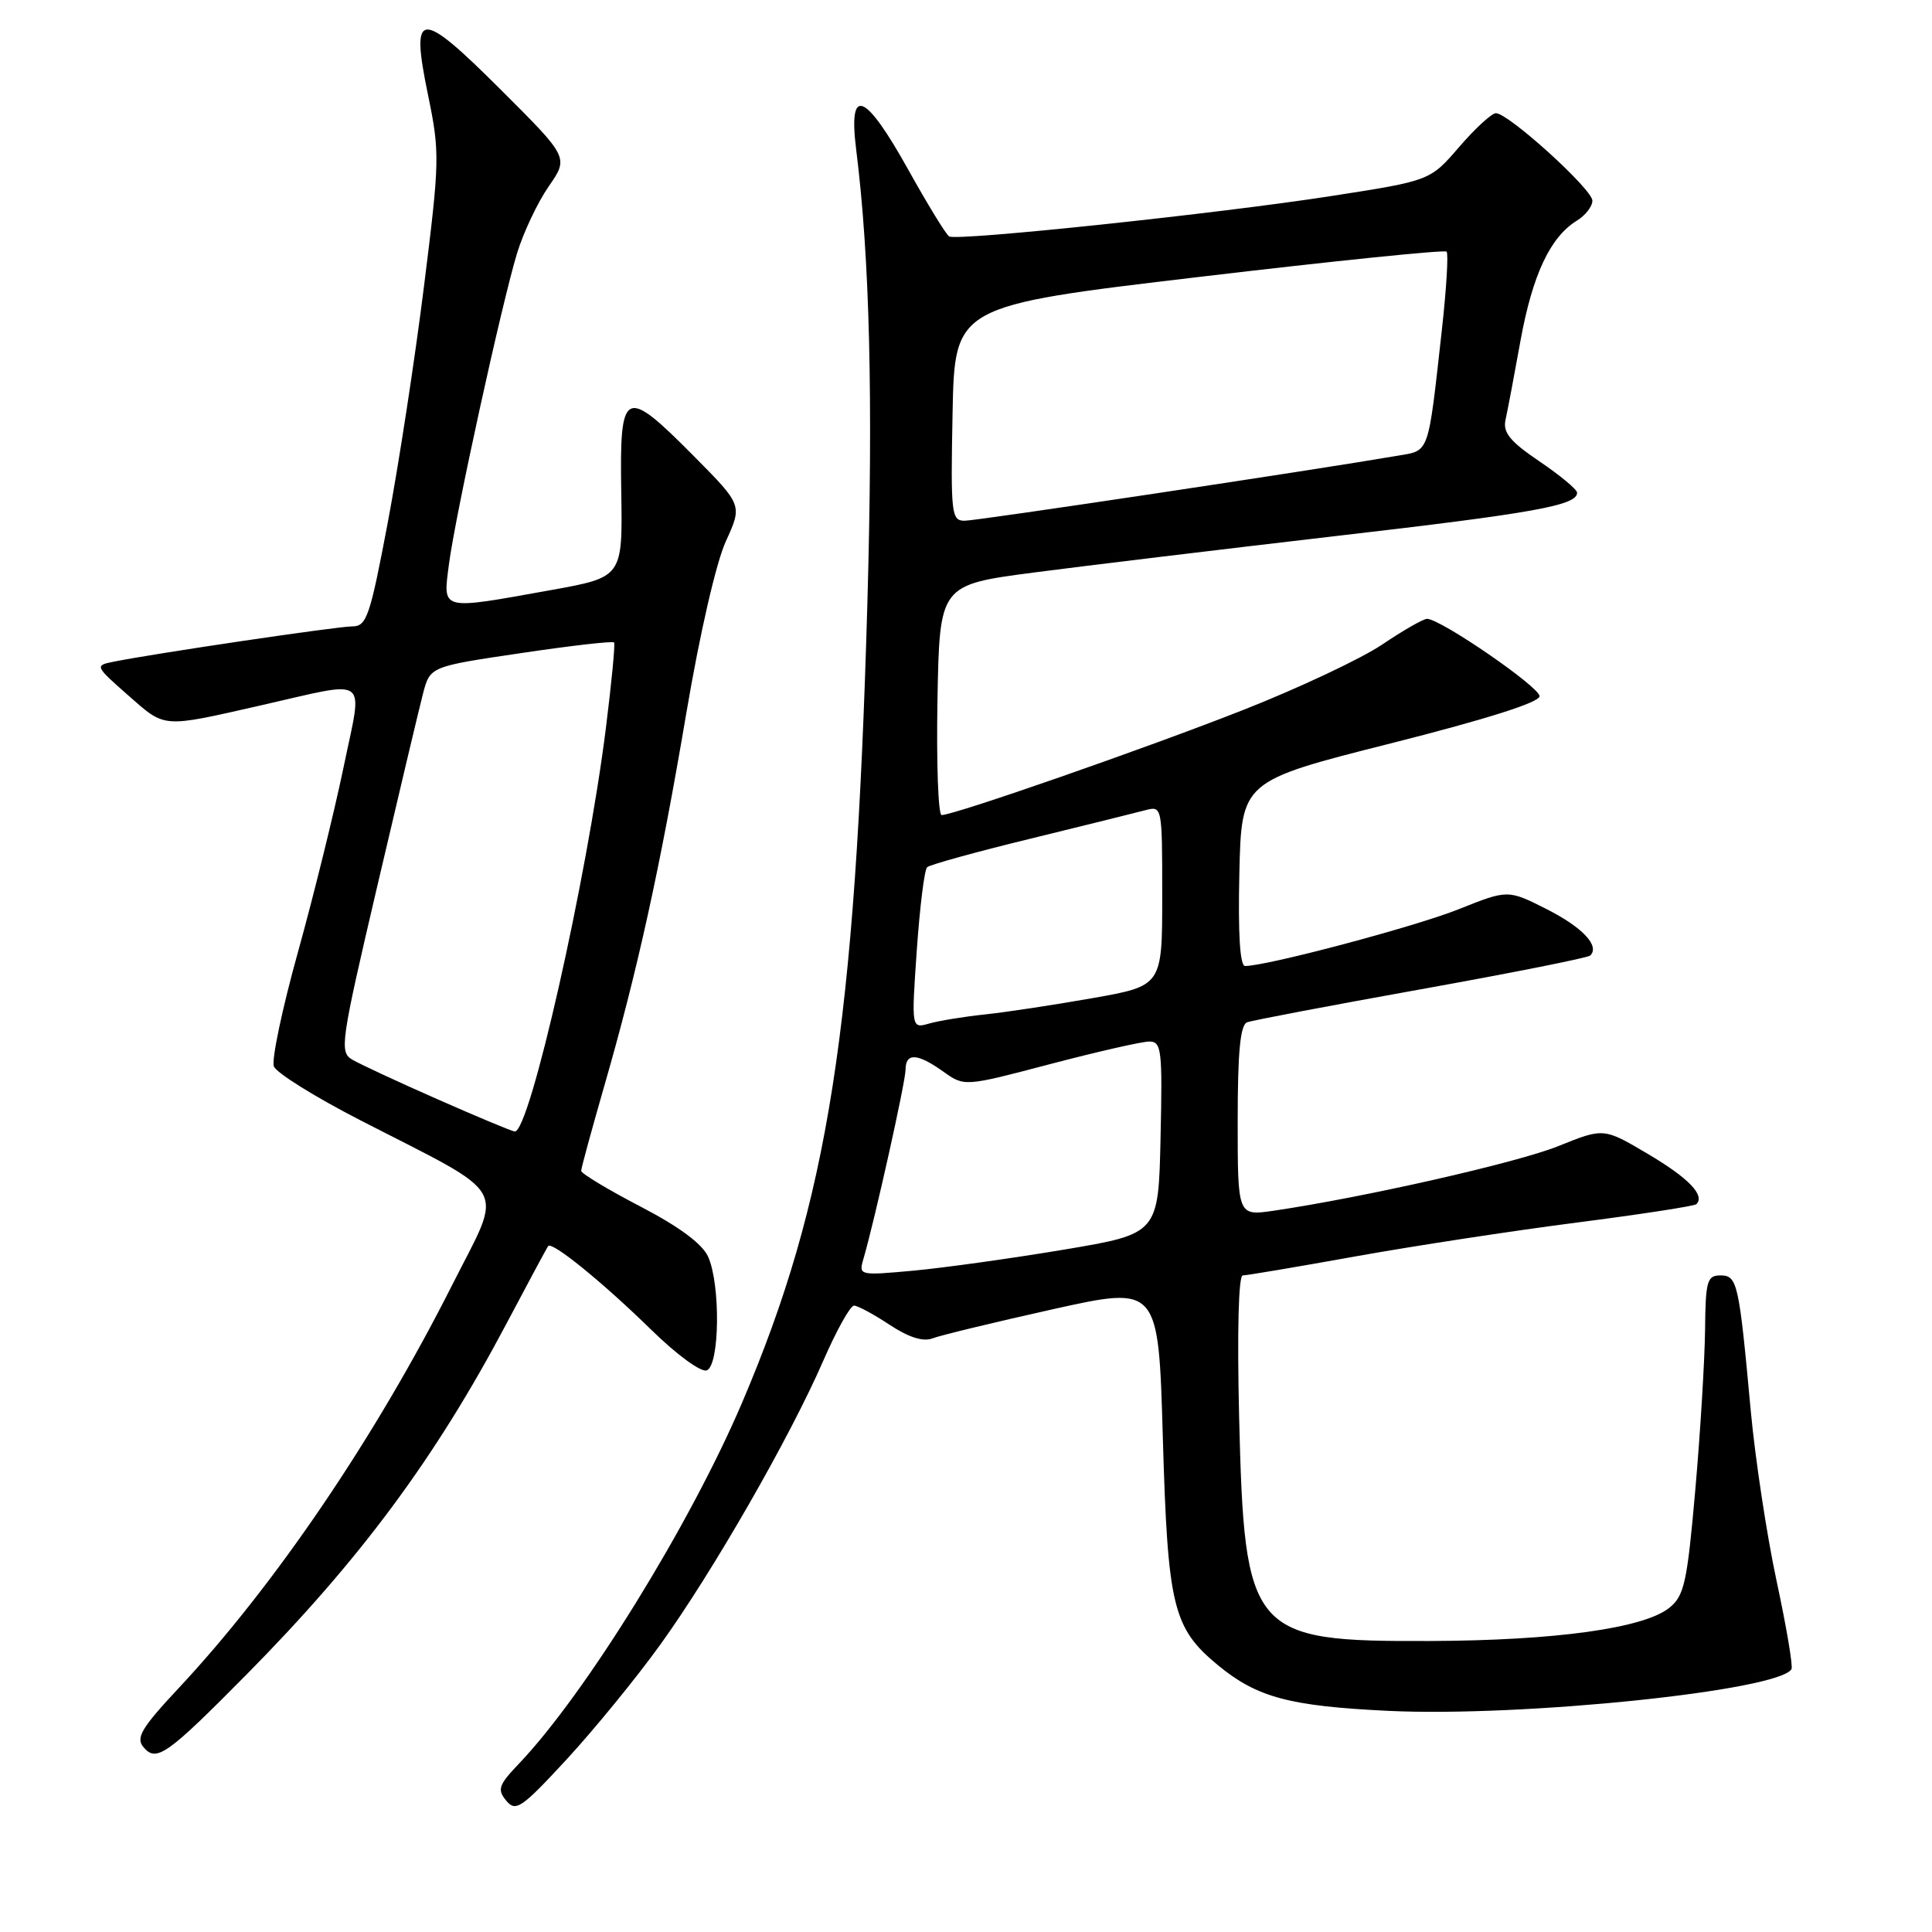 <?xml version="1.0" encoding="UTF-8" standalone="no"?>
<!DOCTYPE svg PUBLIC "-//W3C//DTD SVG 1.1//EN" "http://www.w3.org/Graphics/SVG/1.1/DTD/svg11.dtd" >
<svg xmlns="http://www.w3.org/2000/svg" xmlns:xlink="http://www.w3.org/1999/xlink" version="1.1" viewBox="0 0 256 256">
 <g >
 <path fill="currentColor"
d=" M 87.51 217.90 C 94.44 208.28 104.63 190.53 109.06 180.37 C 110.82 176.31 112.67 173.00 113.16 173.00 C 113.64 173.00 115.76 174.14 117.86 175.53 C 120.41 177.21 122.31 177.82 123.56 177.34 C 124.60 176.94 131.76 175.21 139.47 173.49 C 153.50 170.37 153.50 170.37 154.08 190.44 C 154.73 212.94 155.40 215.71 161.41 220.67 C 166.58 224.92 170.86 226.07 184.00 226.70 C 201.73 227.54 235.68 224.03 237.38 221.17 C 237.60 220.80 236.71 215.55 235.41 209.50 C 234.11 203.45 232.58 193.32 231.99 187.00 C 230.42 169.90 230.22 169.00 227.95 169.00 C 226.20 169.00 225.99 169.75 225.93 176.25 C 225.88 180.24 225.31 189.74 224.64 197.37 C 223.56 209.67 223.18 211.44 221.21 213.03 C 217.85 215.75 206.13 217.38 189.50 217.44 C 165.69 217.53 164.90 216.60 164.19 187.75 C 163.92 176.49 164.11 169.00 164.67 169.00 C 165.18 169.00 171.88 167.87 179.55 166.49 C 187.22 165.11 200.43 163.09 208.90 162.00 C 217.38 160.91 224.52 159.81 224.78 159.56 C 225.96 158.38 223.73 156.08 218.35 152.90 C 212.50 149.44 212.50 149.44 206.50 151.86 C 201.06 154.06 180.70 158.67 168.75 160.43 C 164.00 161.12 164.00 161.12 164.00 148.53 C 164.00 139.37 164.34 135.81 165.25 135.46 C 165.94 135.20 176.33 133.23 188.35 131.07 C 200.36 128.91 210.43 126.91 210.72 126.61 C 212.00 125.33 209.70 122.88 204.95 120.47 C 199.80 117.87 199.80 117.87 193.25 120.49 C 187.53 122.78 167.88 128.00 164.98 128.00 C 164.30 128.00 164.04 123.74 164.22 115.75 C 164.50 103.50 164.50 103.50 184.25 98.51 C 196.91 95.31 204.00 93.07 204.00 92.25 C 204.00 91.02 190.88 82.00 189.09 82.00 C 188.60 82.00 185.92 83.53 183.14 85.41 C 180.36 87.28 172.10 91.17 164.79 94.05 C 151.99 99.10 126.45 108.00 124.77 108.00 C 124.32 108.00 124.07 101.14 124.22 92.75 C 124.50 77.50 124.50 77.50 137.00 75.86 C 143.88 74.96 161.88 72.79 177.00 71.03 C 203.39 67.98 209.03 66.96 208.97 65.27 C 208.96 64.85 206.71 62.98 203.98 61.13 C 200.08 58.49 199.12 57.31 199.49 55.63 C 199.75 54.46 200.65 49.72 201.48 45.11 C 203.07 36.40 205.42 31.40 208.94 29.24 C 210.07 28.55 211.00 27.36 211.00 26.59 C 211.00 25.08 199.88 15.00 198.22 15.00 C 197.66 15.00 195.47 17.01 193.35 19.47 C 189.50 23.94 189.50 23.94 176.50 25.96 C 161.56 28.29 126.86 31.96 125.77 31.33 C 125.36 31.09 122.92 27.10 120.33 22.45 C 114.62 12.20 112.39 11.32 113.44 19.75 C 115.25 34.17 115.70 52.76 114.93 80.00 C 113.33 136.22 109.75 159.08 98.36 185.79 C 91.47 201.97 77.57 224.46 68.75 233.71 C 66.06 236.53 65.86 237.12 67.08 238.60 C 68.35 240.12 69.09 239.61 75.10 233.11 C 78.74 229.16 84.33 222.32 87.51 217.90 Z  M 32.72 221.83 C 47.77 206.59 57.69 193.19 67.12 175.37 C 69.99 169.94 72.47 165.32 72.64 165.11 C 73.15 164.46 79.88 169.93 86.28 176.19 C 89.68 179.52 92.90 181.87 93.65 181.58 C 95.37 180.92 95.49 170.17 93.82 166.50 C 93.04 164.80 89.96 162.52 84.82 159.85 C 80.52 157.61 77.00 155.49 77.01 155.14 C 77.01 154.79 78.38 149.78 80.04 144.00 C 84.44 128.78 87.49 114.91 90.94 94.50 C 92.72 83.98 94.90 74.51 96.18 71.72 C 98.37 66.93 98.37 66.93 91.97 60.47 C 82.71 51.13 82.09 51.43 82.32 65.24 C 82.50 76.48 82.50 76.48 73.00 78.19 C 58.19 80.85 58.69 80.98 59.49 74.75 C 60.34 68.25 66.47 40.27 68.52 33.53 C 69.36 30.79 71.24 26.82 72.70 24.71 C 75.36 20.87 75.36 20.87 66.43 11.96 C 55.55 1.10 54.36 1.17 56.71 12.56 C 58.29 20.21 58.27 21.26 56.17 38.02 C 54.97 47.63 52.81 61.69 51.38 69.25 C 49.02 81.73 48.58 83.00 46.68 83.00 C 44.70 83.00 20.42 86.59 15.00 87.69 C 12.55 88.18 12.59 88.27 17.00 92.15 C 21.95 96.50 21.37 96.46 34.50 93.48 C 49.25 90.14 48.08 89.27 45.53 101.64 C 44.29 107.61 41.57 118.63 39.49 126.12 C 37.40 133.62 35.96 140.45 36.29 141.30 C 36.61 142.16 41.75 145.36 47.69 148.41 C 67.91 158.81 66.75 156.72 59.89 170.32 C 49.73 190.45 36.42 210.06 23.66 223.70 C 18.78 228.92 17.97 230.26 18.99 231.48 C 20.71 233.56 22.07 232.60 32.72 221.83 Z  M 114.42 166.77 C 115.91 161.66 119.98 143.38 119.99 141.75 C 120.00 139.46 121.54 139.54 124.99 141.99 C 127.79 143.99 127.79 143.99 139.14 141.00 C 145.39 139.36 151.30 138.01 152.28 138.01 C 153.91 138.00 154.04 139.09 153.78 150.74 C 153.50 163.48 153.50 163.48 141.00 165.58 C 134.12 166.73 125.18 167.98 121.13 168.36 C 113.81 169.03 113.76 169.02 114.42 166.77 Z  M 121.48 125.90 C 121.88 120.18 122.49 115.23 122.85 114.91 C 123.21 114.58 129.35 112.88 136.50 111.14 C 143.65 109.39 150.51 107.69 151.75 107.36 C 153.99 106.77 154.00 106.81 154.00 118.70 C 154.00 130.63 154.00 130.63 144.75 132.26 C 139.66 133.16 133.25 134.13 130.50 134.42 C 127.75 134.71 124.43 135.25 123.13 135.62 C 120.76 136.30 120.76 136.30 121.48 125.90 Z  M 126.22 54.76 C 126.50 40.53 126.50 40.53 158.85 36.70 C 176.64 34.59 191.41 33.08 191.68 33.34 C 191.94 33.61 191.66 38.25 191.06 43.66 C 189.20 60.39 189.45 59.66 185.23 60.38 C 173.61 62.37 129.43 69.00 127.83 69.00 C 126.06 69.00 125.96 68.15 126.22 54.76 Z  M 58.00 145.67 C 52.77 143.37 47.68 141.00 46.68 140.41 C 44.96 139.40 45.13 138.18 49.99 117.42 C 52.81 105.36 55.54 93.88 56.05 91.91 C 56.99 88.32 56.99 88.32 69.04 86.54 C 75.66 85.55 81.22 84.92 81.37 85.13 C 81.53 85.33 81.04 90.45 80.28 96.50 C 77.78 116.44 70.17 150.13 68.20 149.93 C 67.82 149.89 63.23 147.98 58.00 145.67 Z "/>
</g>
</svg>